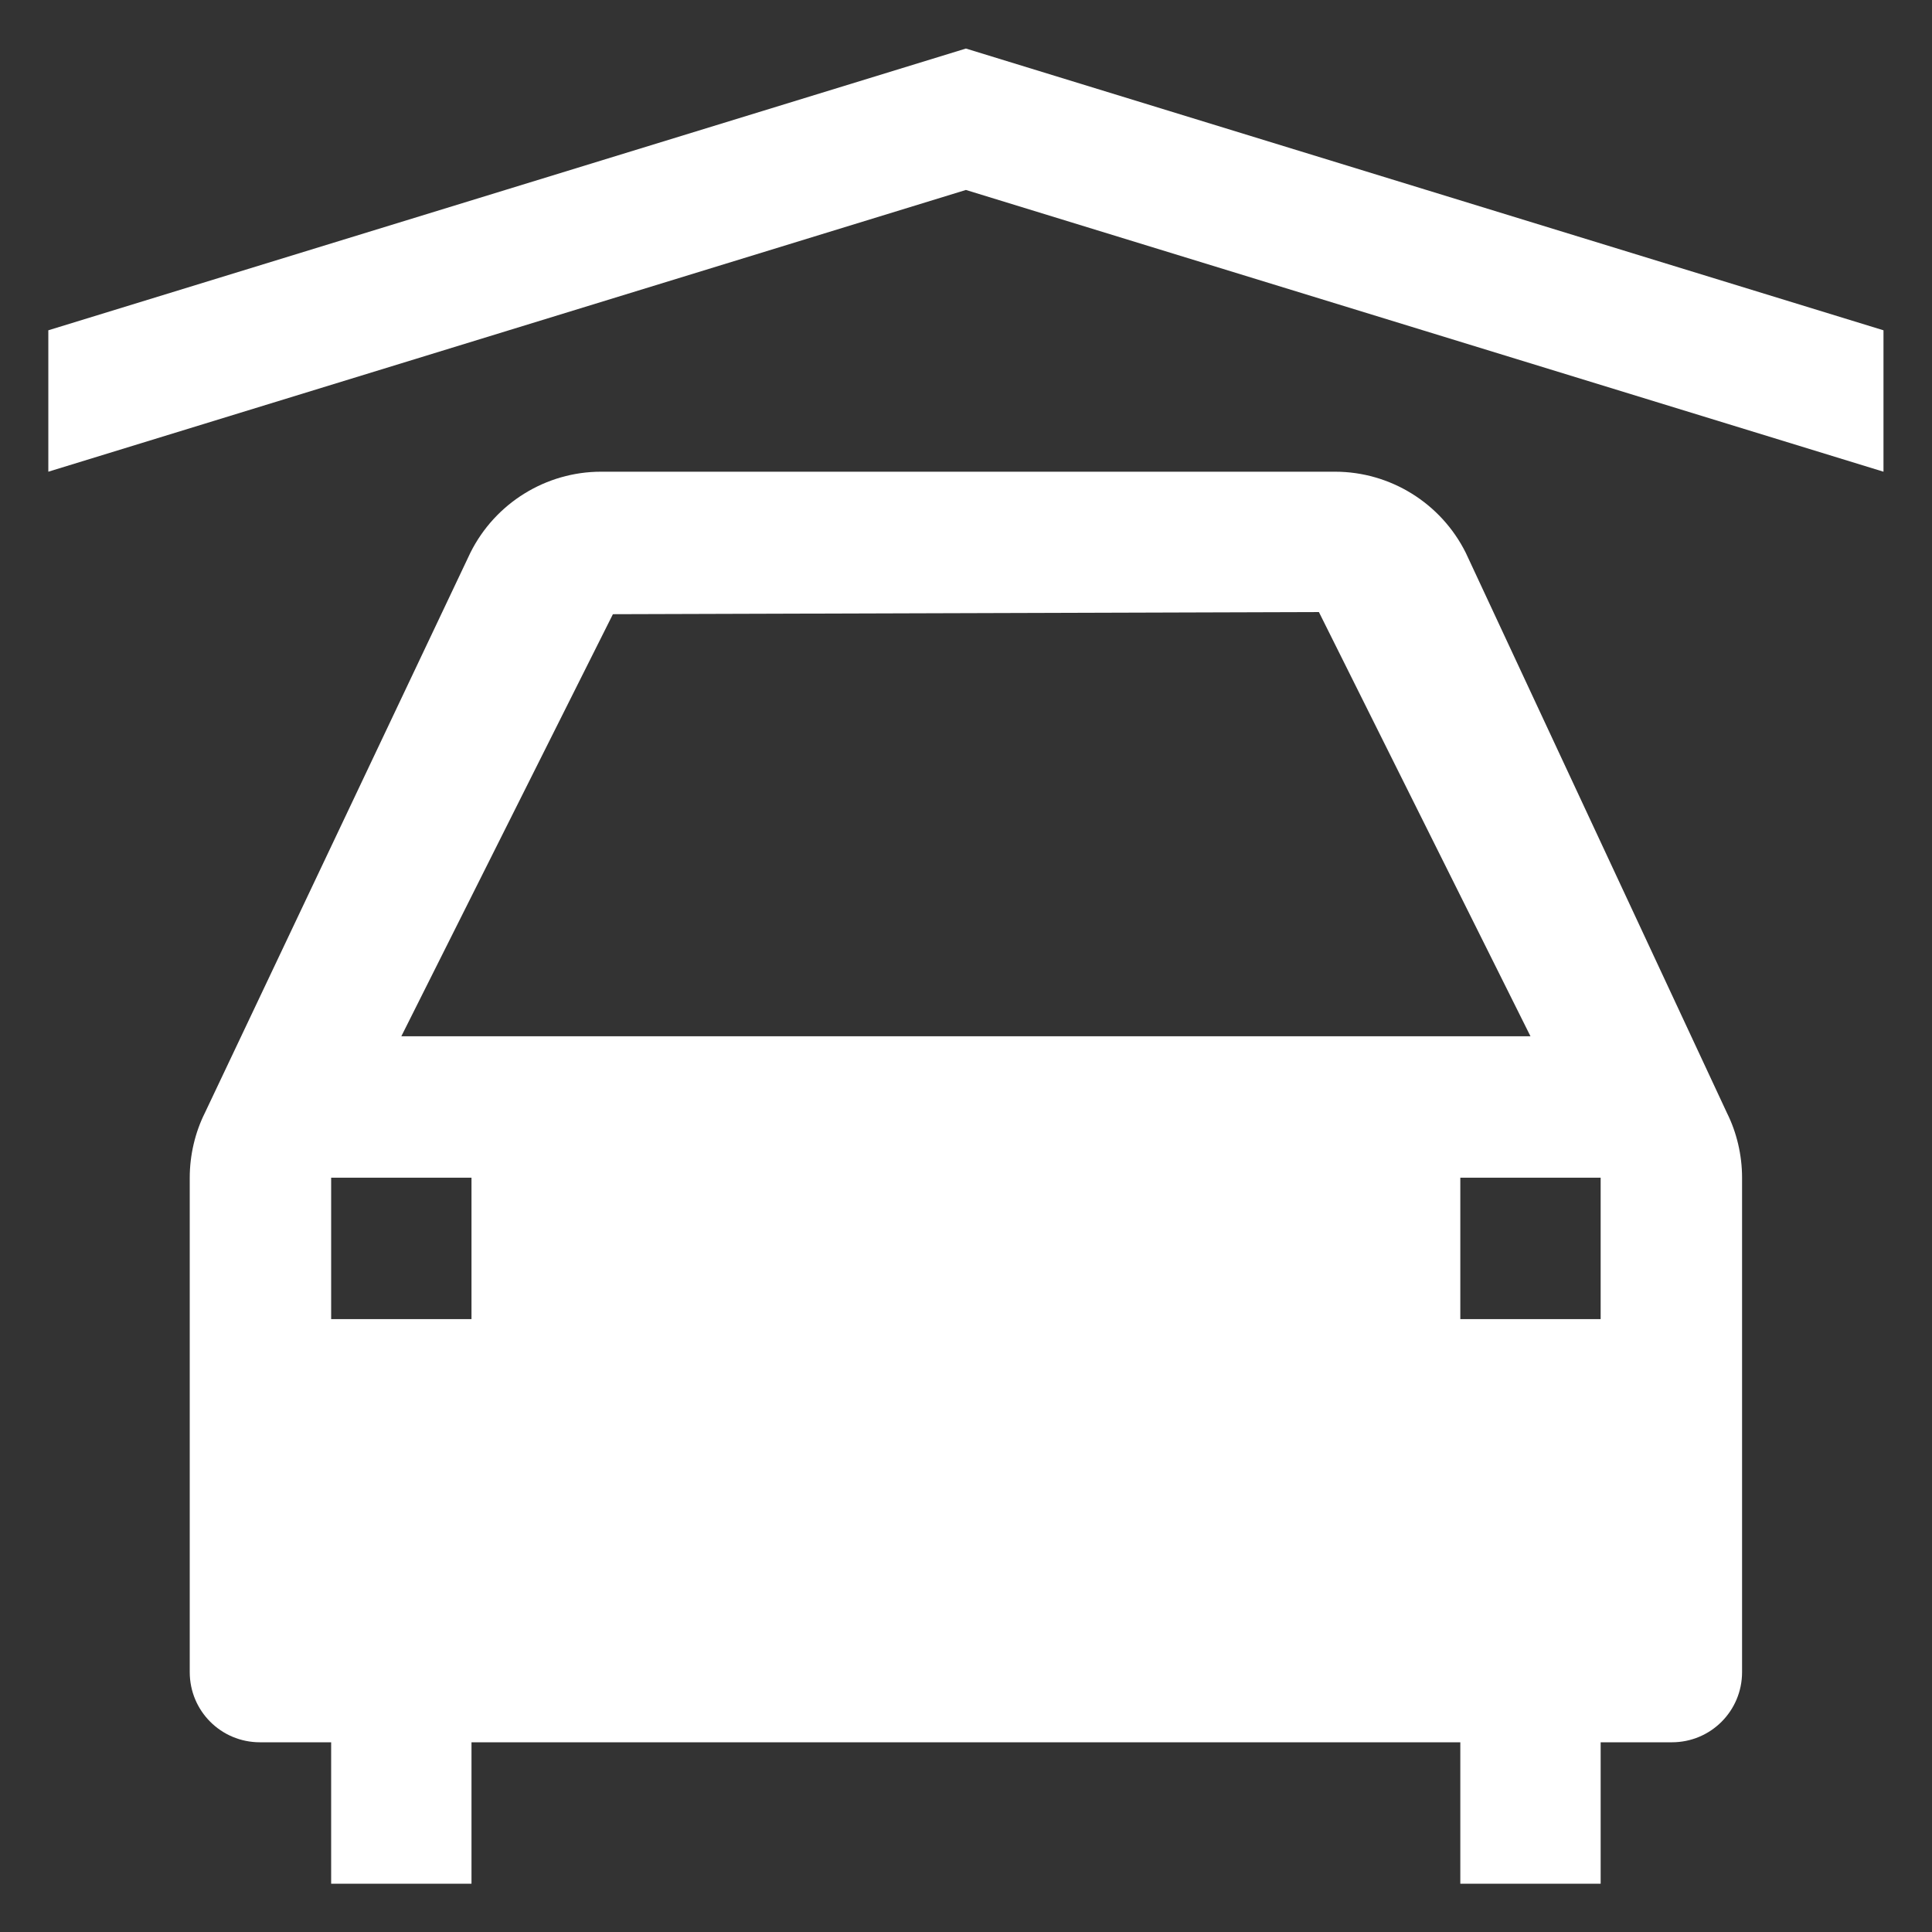 ﻿<?xml version="1.0" encoding="utf-8"?><!DOCTYPE svg PUBLIC "-//W3C//DTD SVG 1.1//EN" "http://www.w3.org/Graphics/SVG/1.1/DTD/svg11.dtd"><svg version="1.1" xmlns="http://www.w3.org/2000/svg" xmlns:xlink="http://www.w3.org/1999/xlink" width="20px" height="20px" viewBox="0 0 20 20" xml:space="preserve" enable-background="new 0 0 20 20">
<rect x="0" y="0" width="20" height="20" fill="#333333" stroke="none"/>
<g color-interpolation="linearRGB" transform="scale(0.75,0.75)">
<g transform="matrix(1.49 0 0 -1.49 0.667 26)">
<path d="M13.13 12.33 L15.55 7.14 C15.64 6.96 15.69 6.75 15.69 6.54 L15.69 1.96 C15.69 1.6 15.4 1.31 15.04 1.31 L14.38 1.31 L14.38 0 L13.08 0 L13.08 1.31 L3.92 1.31 L3.92 0 L2.62 0 L2.62 1.31 L1.96 1.31 C1.6 1.31 1.31 1.6 1.31 1.96 L1.31 6.54 C1.31 6.75 1.36 6.96 1.45 7.14 L3.91 12.33 C4.14 12.79 4.61 13.08 5.12 13.08 L11.92 13.08 C12.43 13.08 12.9 12.79 13.13 12.33 Z M5.23 11.76 L3.27 7.85 L13.73 7.85 L11.77 11.78 L5.23 11.76 Z M13.08 6.54 L13.08 5.23 L14.38 5.23 L14.38 6.54 L13.08 6.54 Z M3.92 5.23 L3.92 6.54 L2.62 6.54 L2.62 5.23 L3.92 5.23 Z M8.5 17 L17 14.39 L17 13.08 L8.5 15.69 L0 13.08 L0 14.39 L8.5 17 Z " stroke="none" fill="#FFFFFF" fill-rule="evenodd" fill-opacity="1" />
</g>
</g>
</svg>